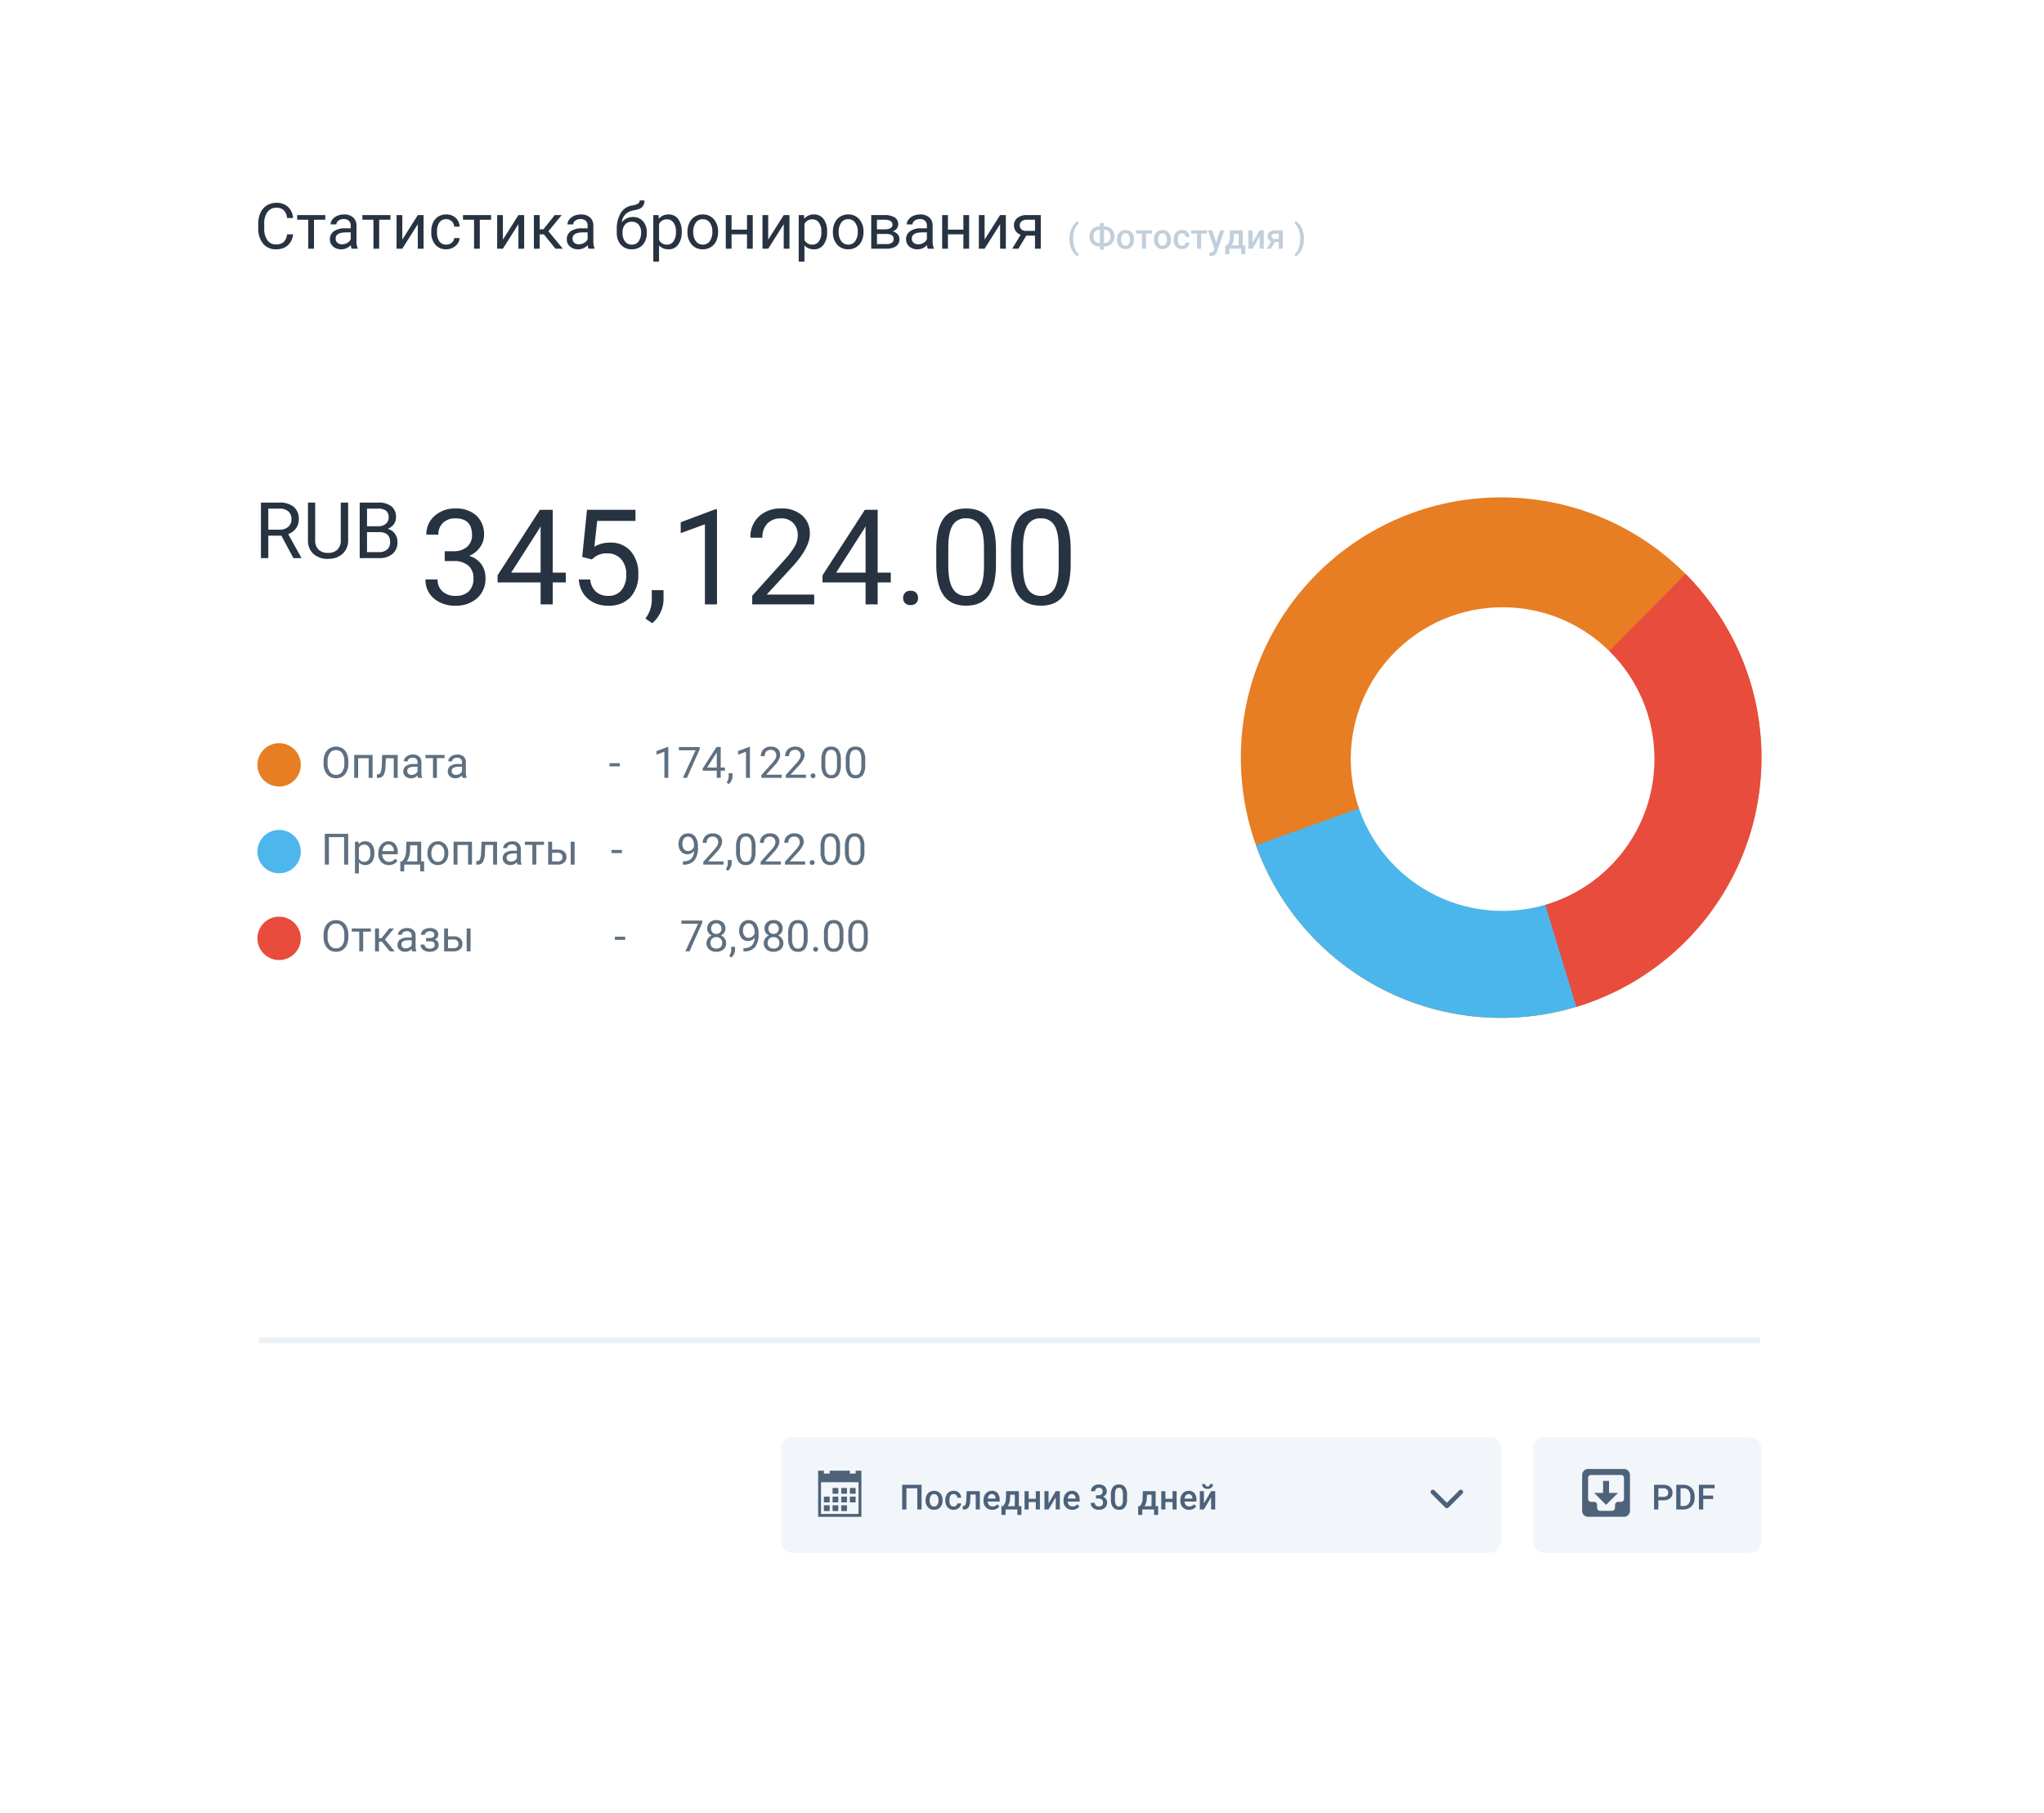 <svg id="Group_1" data-name="Group 1" xmlns="http://www.w3.org/2000/svg" xmlns:xlink="http://www.w3.org/1999/xlink" viewBox="247 158 706.679 627">
  <defs>
    <style>
      .cls-1 {
        fill: #fff;
      }

      .cls-2 {
        fill: #273341;
      }

      .cls-13, .cls-2, .cls-3, .cls-4 {
        stroke: rgba(0,0,0,0);
      }

      .cls-3 {
        fill: #c1cfdc;
      }

      .cls-4 {
        fill: #5f7080;
      }

      .cls-5 {
        fill: #e77e23;
      }

      .cls-6 {
        fill: #4db6ed;
      }

      .cls-7 {
        fill: #e84c3d;
      }

      .cls-8 {
        fill: rgba(0,0,0,0);
        stroke: #ecf1f5;
        stroke-width: 2px;
      }

      .cls-9 {
        fill: none;
      }

      .cls-10 {
        fill: #4bb6ec;
      }

      .cls-11 {
        fill: #f2f5fa;
      }

      .cls-12 {
        fill: #4e627a;
      }

      .cls-13, .cls-14 {
        fill: #4c627a;
      }

      .cls-15 {
        filter: url(#Path_7);
      }
    </style>
    <filter id="Path_7" x="247" y="158" width="706.679" height="627" filterUnits="userSpaceOnUse">
      <feOffset dy="10" input="SourceAlpha"/>
      <feGaussianBlur stdDeviation="10" result="blur"/>
      <feFlood flood-opacity="0.098"/>
      <feComposite operator="in" in2="blur"/>
      <feComposite in="SourceGraphic"/>
    </filter>
  </defs>
  <g class="cls-15" transform="matrix(1, 0, 0, 1, 0, 0)">
    <path id="Path_7-2" data-name="Path 7" class="cls-1" d="M6,0H640.679a6,6,0,0,1,6,6V561a6,6,0,0,1-6,6H6a6,6,0,0,1-6-6V6A6,6,0,0,1,6,0Z" transform="translate(277 178)"/>
  </g>
  <path id="Path_8" data-name="Path 8" class="cls-2" d="M13.32-4.963a5.754,5.754,0,0,1-1.832,3.83A6,6,0,0,1,7.391.215,5.511,5.511,0,0,1,2.949-1.772,8,8,0,0,1,1.278-7.09v-1.5a8.911,8.911,0,0,1,.779-3.835,5.817,5.817,0,0,1,2.208-2.541,6.147,6.147,0,0,1,3.309-.886,5.652,5.652,0,0,1,4,1.391,5.823,5.823,0,0,1,1.751,3.851H11.247a4.474,4.474,0,0,0-1.166-2.707,3.533,3.533,0,0,0-2.508-.838,3.691,3.691,0,0,0-3.1,1.461A6.7,6.7,0,0,0,3.352-8.54v1.515a6.89,6.89,0,0,0,1.063,4.05,3.437,3.437,0,0,0,2.976,1.5,3.969,3.969,0,0,0,2.637-.779,4.322,4.322,0,0,0,1.219-2.712Zm11.14-5.049h-3.9V0H18.573V-10.012H14.749v-1.611H24.46ZM33.569,0a4.175,4.175,0,0,1-.279-1.225A4.434,4.434,0,0,1,29.981.215a4.1,4.1,0,0,1-2.82-.972,3.145,3.145,0,0,1-1.1-2.465,3.286,3.286,0,0,1,1.38-2.82,6.508,6.508,0,0,1,3.883-1h1.934V-7.96a2.232,2.232,0,0,0-.623-1.66,2.5,2.5,0,0,0-1.837-.618,2.9,2.9,0,0,0-1.783.537,1.583,1.583,0,0,0-.72,1.3h-2a2.743,2.743,0,0,1,.618-1.681,4.216,4.216,0,0,1,1.676-1.284,5.638,5.638,0,0,1,2.326-.473,4.6,4.6,0,0,1,3.147,1,3.623,3.623,0,0,1,1.182,2.766v5.35a6.54,6.54,0,0,0,.408,2.546V0Zm-3.3-1.515A3.493,3.493,0,0,0,32.044-2a2.924,2.924,0,0,0,1.214-1.257V-5.64H31.7q-3.652,0-3.652,2.138a1.809,1.809,0,0,0,.623,1.461A2.4,2.4,0,0,0,30.271-1.515ZM47-10.012H43.1V0H41.11V-10.012H37.286v-1.611H47Zm9.453-1.611h1.987V0H56.45V-8.476L51.09,0H49.1V-11.623H51.09v8.486ZM66.29-1.407a2.863,2.863,0,0,0,1.858-.645,2.268,2.268,0,0,0,.881-1.611h1.88a3.6,3.6,0,0,1-.687,1.9A4.528,4.528,0,0,1,68.53-.322a4.882,4.882,0,0,1-2.24.537A4.788,4.788,0,0,1,62.514-1.37a6.311,6.311,0,0,1-1.4-4.334v-.333a7,7,0,0,1,.623-3.019,4.745,4.745,0,0,1,1.789-2.052,5.081,5.081,0,0,1,2.755-.73,4.662,4.662,0,0,1,3.25,1.171,4.185,4.185,0,0,1,1.38,3.04h-1.88a2.739,2.739,0,0,0-.854-1.853,2.657,2.657,0,0,0-1.9-.725,2.781,2.781,0,0,0-2.347,1.09A5.121,5.121,0,0,0,63.1-5.962v.376a5.019,5.019,0,0,0,.827,3.094A2.8,2.8,0,0,0,66.29-1.407Zm15.49-8.6h-3.9V0H75.894V-10.012H72.069v-1.611H81.78Zm9.453-1.611h1.987V0H91.233V-8.476L85.873,0H83.886V-11.623h1.987v8.486Zm8.8,6.671h-1.45V0h-2V-11.623h2V-6.7h1.3l3.91-4.92H106.2l-4.6,5.586L106.584,0H104.06ZM115.468,0a4.175,4.175,0,0,1-.279-1.225A4.434,4.434,0,0,1,111.88.215a4.1,4.1,0,0,1-2.82-.972,3.145,3.145,0,0,1-1.1-2.465,3.286,3.286,0,0,1,1.38-2.82,6.508,6.508,0,0,1,3.883-1h1.934V-7.96a2.232,2.232,0,0,0-.623-1.66,2.5,2.5,0,0,0-1.837-.618,2.9,2.9,0,0,0-1.783.537,1.583,1.583,0,0,0-.72,1.3h-2a2.743,2.743,0,0,1,.618-1.681,4.216,4.216,0,0,1,1.676-1.284,5.638,5.638,0,0,1,2.326-.473,4.6,4.6,0,0,1,3.147,1,3.623,3.623,0,0,1,1.182,2.766v5.35a6.54,6.54,0,0,0,.408,2.546V0Zm-3.3-1.515A3.493,3.493,0,0,0,113.942-2a2.924,2.924,0,0,0,1.214-1.257V-5.64H113.6q-3.652,0-3.652,2.138a1.809,1.809,0,0,0,.623,1.461A2.4,2.4,0,0,0,112.17-1.515Zm18.638-9.442a4.482,4.482,0,0,1,3.507,1.466,5.563,5.563,0,0,1,1.316,3.862v.183A6.6,6.6,0,0,1,135-2.508,4.7,4.7,0,0,1,133.176-.5a5.2,5.2,0,0,1-2.734.714,4.865,4.865,0,0,1-3.771-1.563,5.977,5.977,0,0,1-1.429-4.195V-6.51a10.845,10.845,0,0,1,1.359-5.822,5.694,5.694,0,0,1,4.012-2.632,5.328,5.328,0,0,0,2.03-.655,1.248,1.248,0,0,0,.526-1.063H134.8a3.25,3.25,0,0,1-.607,2.095,3.391,3.391,0,0,1-1.939,1.063l-1.482.333a4.99,4.99,0,0,0-2.659,1.413,5.111,5.111,0,0,0-1.155,2.648A4.9,4.9,0,0,1,130.808-10.957Zm-.387,1.633a2.925,2.925,0,0,0-2.32.983,4,4,0,0,0-.859,2.723v.172a4.636,4.636,0,0,0,.865,2.959,2.825,2.825,0,0,0,2.336,1.09,2.816,2.816,0,0,0,2.342-1.1,5.106,5.106,0,0,0,.859-3.2,3.875,3.875,0,0,0-.865-2.637A2.964,2.964,0,0,0,130.421-9.324Zm17.263,3.642a6.96,6.96,0,0,1-1.214,4.275A3.891,3.891,0,0,1,143.183.215a4.263,4.263,0,0,1-3.33-1.343v5.6h-1.987V-11.623h1.815l.1,1.289a4.094,4.094,0,0,1,3.373-1.5,3.963,3.963,0,0,1,3.314,1.579,7.036,7.036,0,0,1,1.219,4.394ZM145.7-5.908a5.135,5.135,0,0,0-.838-3.1,2.7,2.7,0,0,0-2.3-1.139,2.921,2.921,0,0,0-2.707,1.6V-3a2.927,2.927,0,0,0,2.729,1.59,2.686,2.686,0,0,0,2.272-1.133A5.606,5.606,0,0,0,145.7-5.908Zm3.985-.011a6.865,6.865,0,0,1,.671-3.072,5.008,5.008,0,0,1,1.869-2.105,5.088,5.088,0,0,1,2.734-.741,4.9,4.9,0,0,1,3.84,1.644,6.323,6.323,0,0,1,1.466,4.372v.14a6.925,6.925,0,0,1-.65,3.045,4.935,4.935,0,0,1-1.858,2.1,5.146,5.146,0,0,1-2.777.752,4.889,4.889,0,0,1-3.83-1.644,6.291,6.291,0,0,1-1.466-4.351Zm2,.236a4.972,4.972,0,0,0,.9,3.1,2.871,2.871,0,0,0,2.4,1.171,2.853,2.853,0,0,0,2.406-1.187,5.437,5.437,0,0,0,.892-3.325,4.964,4.964,0,0,0-.908-3.1,2.886,2.886,0,0,0-2.412-1.187,2.854,2.854,0,0,0-2.374,1.171A5.4,5.4,0,0,0,151.68-5.683ZM172.251,0h-1.987V-4.963h-5.339V0h-2V-11.623h2v5.038h5.339v-5.038h1.987Zm10.71-11.623h1.987V0h-1.987V-8.476L177.6,0h-1.987V-11.623H177.6v8.486Zm15,5.94a6.96,6.96,0,0,1-1.214,4.275A3.891,3.891,0,0,1,193.456.215a4.263,4.263,0,0,1-3.33-1.343v5.6h-1.987V-11.623h1.815l.1,1.289a4.094,4.094,0,0,1,3.373-1.5,3.963,3.963,0,0,1,3.314,1.579,7.036,7.036,0,0,1,1.219,4.394Zm-1.987-.226a5.135,5.135,0,0,0-.838-3.1,2.7,2.7,0,0,0-2.3-1.139,2.921,2.921,0,0,0-2.707,1.6V-3a2.927,2.927,0,0,0,2.729,1.59,2.686,2.686,0,0,0,2.272-1.133A5.606,5.606,0,0,0,195.97-5.908Zm3.985-.011a6.865,6.865,0,0,1,.671-3.072A5.008,5.008,0,0,1,202.5-11.1a5.088,5.088,0,0,1,2.734-.741,4.9,4.9,0,0,1,3.84,1.644,6.323,6.323,0,0,1,1.466,4.372v.14a6.925,6.925,0,0,1-.65,3.045,4.935,4.935,0,0,1-1.858,2.1,5.146,5.146,0,0,1-2.777.752,4.889,4.889,0,0,1-3.83-1.644,6.291,6.291,0,0,1-1.466-4.351Zm2,.236a4.972,4.972,0,0,0,.9,3.1,2.871,2.871,0,0,0,2.4,1.171,2.853,2.853,0,0,0,2.406-1.187,5.437,5.437,0,0,0,.892-3.325,4.964,4.964,0,0,0-.908-3.1,2.886,2.886,0,0,0-2.412-1.187,2.854,2.854,0,0,0-2.374,1.171A5.4,5.4,0,0,0,201.953-5.683ZM213.211,0V-11.623h4.533a6.512,6.512,0,0,1,3.561.811,2.663,2.663,0,0,1,1.241,2.379,2.379,2.379,0,0,1-.483,1.456,3,3,0,0,1-1.429.994,3.158,3.158,0,0,1,1.692.967,2.5,2.5,0,0,1,.639,1.719,2.834,2.834,0,0,1-1.176,2.449A5.612,5.612,0,0,1,218.464,0ZM215.2-5.1v3.5h3.287a3.1,3.1,0,0,0,1.864-.462,1.529,1.529,0,0,0,.618-1.3q0-1.74-2.557-1.74Zm0-1.59h2.567q2.793,0,2.793-1.633t-2.643-1.687H215.2ZM232.772,0a4.175,4.175,0,0,1-.279-1.225A4.434,4.434,0,0,1,229.185.215a4.1,4.1,0,0,1-2.82-.972,3.145,3.145,0,0,1-1.1-2.465,3.286,3.286,0,0,1,1.38-2.82,6.508,6.508,0,0,1,3.883-1h1.934V-7.96a2.232,2.232,0,0,0-.623-1.66A2.5,2.5,0,0,0,230-10.237a2.9,2.9,0,0,0-1.783.537,1.583,1.583,0,0,0-.72,1.3h-2a2.743,2.743,0,0,1,.618-1.681,4.216,4.216,0,0,1,1.676-1.284,5.638,5.638,0,0,1,2.326-.473,4.6,4.6,0,0,1,3.147,1,3.623,3.623,0,0,1,1.182,2.766v5.35a6.54,6.54,0,0,0,.408,2.546V0Zm-3.3-1.515A3.493,3.493,0,0,0,231.247-2a2.924,2.924,0,0,0,1.214-1.257V-5.64H230.9q-3.652,0-3.652,2.138a1.809,1.809,0,0,0,.623,1.461A2.4,2.4,0,0,0,229.475-1.515ZM247.06,0h-1.987V-4.963h-5.339V0h-2V-11.623h2v5.038h5.339v-5.038h1.987Zm10.71-11.623h1.987V0H257.77V-8.476L252.409,0h-1.987V-11.623h1.987v8.486Zm14.062,0V0h-2V-4.522h-3L264.1,0h-2.148l2.922-4.823a3.469,3.469,0,0,1-1.713-1.262,3.393,3.393,0,0,1-.6-1.993,3.143,3.143,0,0,1,1.192-2.562,4.941,4.941,0,0,1,3.19-.983Zm-7.272,3.566a1.753,1.753,0,0,0,.58,1.37,2.252,2.252,0,0,0,1.536.532h3.158v-3.856h-2.857a2.677,2.677,0,0,0-1.762.542A1.747,1.747,0,0,0,264.559-8.057Z" transform="translate(335 244)"/>
  <path id="Path_9" data-name="Path 9" class="cls-3" d="M.75-3.469a8.929,8.929,0,0,1,.363-2.569A7.052,7.052,0,0,1,2.18-8.212,4.234,4.234,0,0,1,3.668-9.557l.281.832A4.349,4.349,0,0,0,2.61-6.812a8.568,8.568,0,0,0-.56,2.944l-.006.5A9.315,9.315,0,0,0,2.546-.2a4.668,4.668,0,0,0,1.4,2.118l-.281.791A4.242,4.242,0,0,1,2.177,1.362,7.051,7.051,0,0,1,1.11-.812,9.281,9.281,0,0,1,.75-3.469ZM12.691-7.723h.129a3.657,3.657,0,0,1,1.79.442,3.14,3.14,0,0,1,1.254,1.245,3.638,3.638,0,0,1,.448,1.8,3.577,3.577,0,0,1-.448,1.79,3.156,3.156,0,0,1-1.242,1.233,3.656,3.656,0,0,1-1.778.445h-.152V.352H11.268V-.762h-.141a3.686,3.686,0,0,1-1.8-.442A3.117,3.117,0,0,1,8.077-2.437a3.586,3.586,0,0,1-.442-1.781,3.657,3.657,0,0,1,.445-1.8A3.164,3.164,0,0,1,9.328-7.274a3.626,3.626,0,0,1,1.8-.448h.141v-1.16h1.424ZM11.127-6.533a1.963,1.963,0,0,0-1.538.615,2.448,2.448,0,0,0-.554,1.7,2.379,2.379,0,0,0,.551,1.661,2,2,0,0,0,1.559.606h.123V-6.533Zm1.564,0v4.582h.141a1.945,1.945,0,0,0,1.532-.615,2.411,2.411,0,0,0,.548-1.664,2.447,2.447,0,0,0-.548-1.687,1.967,1.967,0,0,0-1.55-.615Zm4.5,3.3a3.738,3.738,0,0,1,.369-1.679A2.7,2.7,0,0,1,18.6-6.056a2.922,2.922,0,0,1,1.535-.4,2.769,2.769,0,0,1,2.083.826,3.249,3.249,0,0,1,.864,2.191l.006.334a3.772,3.772,0,0,1-.36,1.676A2.664,2.664,0,0,1,21.694-.287a2.944,2.944,0,0,1-1.55.4A2.75,2.75,0,0,1,18-.776a3.422,3.422,0,0,1-.806-2.382Zm1.424.123a2.555,2.555,0,0,0,.4,1.532,1.314,1.314,0,0,0,1.125.554,1.3,1.3,0,0,0,1.122-.562,2.822,2.822,0,0,0,.4-1.646,2.522,2.522,0,0,0-.413-1.523,1.319,1.319,0,0,0-1.122-.562,1.307,1.307,0,0,0-1.107.554A2.768,2.768,0,0,0,18.615-3.105Zm10.664-2.1H27.223V0H25.8V-5.209H23.766V-6.34h5.514Zm.68,1.98a3.738,3.738,0,0,1,.369-1.679,2.7,2.7,0,0,1,1.037-1.148,2.922,2.922,0,0,1,1.535-.4,2.769,2.769,0,0,1,2.083.826,3.249,3.249,0,0,1,.864,2.191l.006.334a3.772,3.772,0,0,1-.36,1.676A2.664,2.664,0,0,1,34.462-.287a2.944,2.944,0,0,1-1.55.4,2.75,2.75,0,0,1-2.147-.894,3.422,3.422,0,0,1-.806-2.382Zm1.424.123a2.555,2.555,0,0,0,.4,1.532,1.314,1.314,0,0,0,1.125.554,1.3,1.3,0,0,0,1.122-.562,2.822,2.822,0,0,0,.4-1.646,2.522,2.522,0,0,0-.413-1.523A1.319,1.319,0,0,0,32.9-5.314a1.307,1.307,0,0,0-1.107.554A2.768,2.768,0,0,0,31.383-3.105ZM39.662-1.02a1.287,1.287,0,0,0,.885-.311,1.061,1.061,0,0,0,.375-.768h1.342a2.091,2.091,0,0,1-.369,1.1,2.421,2.421,0,0,1-.937.812,2.794,2.794,0,0,1-1.277.3A2.7,2.7,0,0,1,37.57-.744a3.416,3.416,0,0,1-.779-2.379V-3.27a3.359,3.359,0,0,1,.773-2.317,2.678,2.678,0,0,1,2.109-.87,2.6,2.6,0,0,1,1.843.659,2.361,2.361,0,0,1,.747,1.731H40.922a1.3,1.3,0,0,0-.372-.9,1.2,1.2,0,0,0-.888-.352,1.253,1.253,0,0,0-1.066.5,2.556,2.556,0,0,0-.381,1.521v.229a2.6,2.6,0,0,0,.372,1.538A1.252,1.252,0,0,0,39.662-1.02Zm8.666-4.189H46.271V0H44.848V-5.209H42.814V-6.34h5.514Zm3.164,3.17,1.289-4.3H54.3l-2.52,7.3a2.048,2.048,0,0,1-1.969,1.6,2.551,2.551,0,0,1-.686-.105v-1.1l.27.018a1.385,1.385,0,0,0,.812-.2,1.3,1.3,0,0,0,.431-.659l.205-.545L48.615-6.34H50.15Zm3.65.9a3.773,3.773,0,0,0,.794-1.257,5.581,5.581,0,0,0,.243-1.521l.082-2.426h4.4v5.2h.879V1.887H60.123V0H56.057V1.887H54.615l.006-3.023Zm1.67,0h2.432V-5.115h-1.6L57.6-3.9A5.214,5.214,0,0,1,56.813-1.137Zm9.7-5.2h1.418V0H66.516V-4.23L64.031,0H62.613V-6.34h1.418v4.23Zm8.01,0V0H73.107V-2.326h-1.33L70.424,0H68.947l1.494-2.561a1.99,1.99,0,0,1-.9-.7,1.81,1.81,0,0,1-.313-1.049,1.8,1.8,0,0,1,.683-1.45,2.847,2.847,0,0,1,1.843-.577ZM70.652-4.277a.806.806,0,0,0,.3.647,1.138,1.138,0,0,0,.759.249h1.4V-5.209H71.795a1.243,1.243,0,0,0-.832.264A.839.839,0,0,0,70.652-4.277Zm11.186.9A8.816,8.816,0,0,1,81.48-.864a7.114,7.114,0,0,1-1.084,2.2,4.245,4.245,0,0,1-1.518,1.374L78.6,1.922A4.5,4.5,0,0,0,79.989-.155a9.227,9.227,0,0,0,.513-3.19V-3.48a9.363,9.363,0,0,0-.445-2.968A5.235,5.235,0,0,0,78.779-8.6L78.6-8.76l.281-.8a4.2,4.2,0,0,1,1.453,1.289A6.994,6.994,0,0,1,81.41-6.2a8.628,8.628,0,0,1,.422,2.364Z" transform="translate(616 244)"/>
  <path id="Path_10" data-name="Path 10" class="cls-2" d="M9.268-7.765H4.759V0H2.215V-19.2H8.569a7.521,7.521,0,0,1,4.99,1.477,5.312,5.312,0,0,1,1.747,4.3,5.168,5.168,0,0,1-.969,3.125,5.784,5.784,0,0,1-2.7,1.991L16.15-.158V0H13.434ZM4.759-9.835H8.648a4.392,4.392,0,0,0,3-.976,3.3,3.3,0,0,0,1.114-2.61A3.471,3.471,0,0,0,11.7-16.15a4.5,4.5,0,0,0-3.065-.962H4.759ZM32.366-19.2V-6.144A6.122,6.122,0,0,1,30.658-1.7,6.88,6.88,0,0,1,26.064.237l-.672.026a7.185,7.185,0,0,1-5.023-1.7,6.082,6.082,0,0,1-1.9-4.68V-19.2h2.5v13A4.39,4.39,0,0,0,22.122-2.96a4.408,4.408,0,0,0,3.27,1.154,4.438,4.438,0,0,0,3.289-1.147,4.382,4.382,0,0,0,1.14-3.23V-19.2ZM36.36,0V-19.2h6.275a7.285,7.285,0,0,1,4.7,1.292,4.656,4.656,0,0,1,1.575,3.823,3.9,3.9,0,0,1-.765,2.38,4.957,4.957,0,0,1-2.083,1.6,4.452,4.452,0,0,1,2.459,1.655,4.749,4.749,0,0,1,.9,2.907,5.134,5.134,0,0,1-1.674,4.061A6.924,6.924,0,0,1,43.018,0Zm2.531-8.978V-2.07h4.179a4.024,4.024,0,0,0,2.788-.916,3.218,3.218,0,0,0,1.022-2.525q0-3.467-3.771-3.467Zm0-2.03h3.823a4.013,4.013,0,0,0,2.656-.831,2.782,2.782,0,0,0,1-2.254,2.735,2.735,0,0,0-.923-2.3,4.539,4.539,0,0,0-2.808-.719H38.892Z" transform="translate(335 351)"/>
  <path id="Path_11" data-name="Path 11" class="cls-2" d="M8.76-18.373h3.122a6.862,6.862,0,0,0,4.627-1.55,5.178,5.178,0,0,0,1.685-4.065q0-5.75-5.728-5.75a5.958,5.958,0,0,0-4.3,1.539,5.385,5.385,0,0,0-1.606,4.077H2.4a8.342,8.342,0,0,1,2.841-6.458,10.351,10.351,0,0,1,7.221-2.572A10.228,10.228,0,0,1,19.721-30.7,8.844,8.844,0,0,1,22.349-23.9a7.179,7.179,0,0,1-1.381,4.133,8.34,8.34,0,0,1-3.762,2.987,8.037,8.037,0,0,1,4.167,2.83,7.86,7.86,0,0,1,1.471,4.829,8.921,8.921,0,0,1-2.875,6.985A10.766,10.766,0,0,1,12.488.449,11.051,11.051,0,0,1,5-2.044,8.271,8.271,0,0,1,2.111-8.625H6.289A5.345,5.345,0,0,0,7.974-4.492a6.407,6.407,0,0,0,4.515,1.55,6.287,6.287,0,0,0,4.6-1.572,6.059,6.059,0,0,0,1.595-4.515,5.5,5.5,0,0,0-1.752-4.38,7.633,7.633,0,0,0-5.054-1.572H8.76Zm37.33,7.39h4.537v3.392H46.09V0H41.912V-7.592H27.021V-10.04L41.665-32.7H46.09Zm-14.353,0H41.912V-27.021l-.494.9ZM56.287-16.4,57.949-32.7H74.705v3.841H61.476l-.988,8.917a10.553,10.553,0,0,1,5.458-1.415,9.023,9.023,0,0,1,7.1,2.954,11.576,11.576,0,0,1,2.628,7.985,11.173,11.173,0,0,1-2.729,7.962A9.947,9.947,0,0,1,65.316.449a10.337,10.337,0,0,1-7.075-2.4A9.593,9.593,0,0,1,55.119-8.6H59.05a6.6,6.6,0,0,0,2,4.234,6.216,6.216,0,0,0,4.268,1.426,5.607,5.607,0,0,0,4.548-1.977,8.263,8.263,0,0,0,1.651-5.458,7.584,7.584,0,0,0-1.786-5.267,6.074,6.074,0,0,0-4.75-1.988,6.85,6.85,0,0,0-4.268,1.19l-1.1.9ZM80.5,6.514,78.142,4.9a10.839,10.839,0,0,0,2.2-6.064V-4.919h4.065v3.257A10.231,10.231,0,0,1,83.3,2.875,10.622,10.622,0,0,1,80.5,6.514ZM102.894,0H98.716V-27.694l-8.378,3.077v-3.773l11.9-4.47h.651Zm33.6,0H115.067V-2.987l11.32-12.578a26.9,26.9,0,0,0,3.47-4.638,7.741,7.741,0,0,0,.955-3.695,5.868,5.868,0,0,0-1.55-4.2,5.419,5.419,0,0,0-4.133-1.64,6.418,6.418,0,0,0-4.818,1.763,6.735,6.735,0,0,0-1.718,4.908h-4.155a9.646,9.646,0,0,1,2.909-7.3,10.783,10.783,0,0,1,7.783-2.785,10.361,10.361,0,0,1,7.21,2.392,8.16,8.16,0,0,1,2.65,6.368q0,4.829-6.154,11.5l-8.76,9.5H136.5Zm21.944-10.983h4.537v3.392h-4.537V0h-4.178V-7.592H139.37V-10.04L154.015-32.7h4.425Zm-14.353,0h10.175V-27.021l-.494.9Zm23.157,8.8a2.6,2.6,0,0,1,.64-1.8,2.439,2.439,0,0,1,1.92-.719,2.512,2.512,0,0,1,1.943.719,2.55,2.55,0,0,1,.663,1.8,2.411,2.411,0,0,1-.663,1.729,2.558,2.558,0,0,1-1.943.7,2.482,2.482,0,0,1-1.92-.7A2.459,2.459,0,0,1,167.244-2.179Zm32.1-11.77q0,7.3-2.493,10.849T189.054.449q-5.233,0-7.749-3.47T178.7-13.387v-5.548q0-7.21,2.493-10.714t7.816-3.5q5.278,0,7.771,3.38t2.561,10.433Zm-4.155-5.683q0-5.278-1.482-7.693a5.1,5.1,0,0,0-4.694-2.415,5.035,5.035,0,0,0-4.649,2.4q-1.46,2.4-1.5,7.39V-13.3q0,5.3,1.539,7.828a5.093,5.093,0,0,0,4.661,2.527,5.023,5.023,0,0,0,4.571-2.381q1.494-2.381,1.561-7.5Zm29.985,5.683q0,7.3-2.493,10.849T214.884.449q-5.233,0-7.749-3.47t-2.605-10.366v-5.548q0-7.21,2.493-10.714t7.816-3.5q5.278,0,7.771,3.38t2.561,10.433Zm-4.155-5.683q0-5.278-1.482-7.693a5.1,5.1,0,0,0-4.694-2.415,5.035,5.035,0,0,0-4.649,2.4q-1.46,2.4-1.5,7.39V-13.3q0,5.3,1.539,7.828a5.093,5.093,0,0,0,4.661,2.527,5.023,5.023,0,0,0,4.571-2.381q1.494-2.381,1.561-7.5Z" transform="translate(392 367)"/>
  <path id="Path_12" data-name="Path 12" class="cls-4" d="M9.441-4.988a6.6,6.6,0,0,1-.527,2.736A3.994,3.994,0,0,1,7.419-.469,4.111,4.111,0,0,1,5.164.146,4.076,4.076,0,0,1,2.93-.472,4.09,4.09,0,0,1,1.417-2.238,6.33,6.33,0,0,1,.864-4.893v-.769A6.518,6.518,0,0,1,1.4-8.379a4.075,4.075,0,0,1,1.512-1.805,4.058,4.058,0,0,1,2.238-.626,4.134,4.134,0,0,1,2.26.619A3.987,3.987,0,0,1,8.914-8.4a6.629,6.629,0,0,1,.527,2.736Zm-1.4-.688A4.781,4.781,0,0,0,7.28-8.588,2.512,2.512,0,0,0,5.149-9.6a2.485,2.485,0,0,0-2.1,1.014,4.683,4.683,0,0,0-.787,2.816v.784A4.788,4.788,0,0,0,3.036-2.1,2.5,2.5,0,0,0,5.164-1.047,2.486,2.486,0,0,0,7.273-2.04a4.761,4.761,0,0,0,.769-2.845ZM17.82,0H16.465V-6.8H12.817V0H11.455V-7.925H17.82Zm8.672-7.925V0H25.129V-6.8h-2.7l-.161,2.966a6.557,6.557,0,0,1-.685,2.922A2,2,0,0,1,19.834,0h-.542V-1.194l.388-.029a1.12,1.12,0,0,0,.945-.762,8.587,8.587,0,0,0,.366-2.549l.146-3.391ZM33.56,0a2.846,2.846,0,0,1-.19-.835,3.023,3.023,0,0,1-2.256.981,2.8,2.8,0,0,1-1.923-.663A2.145,2.145,0,0,1,28.44-2.2a2.24,2.24,0,0,1,.941-1.923A4.437,4.437,0,0,1,32.029-4.8h1.318v-.623a1.522,1.522,0,0,0-.425-1.132A1.707,1.707,0,0,0,31.67-6.98a1.976,1.976,0,0,0-1.216.366,1.079,1.079,0,0,0-.491.886H28.6a1.87,1.87,0,0,1,.421-1.146,2.874,2.874,0,0,1,1.143-.875,3.844,3.844,0,0,1,1.586-.322,3.133,3.133,0,0,1,2.146.685A2.47,2.47,0,0,1,34.7-5.5v3.647A4.459,4.459,0,0,0,34.98-.117V0ZM31.311-1.033a2.381,2.381,0,0,0,1.208-.33,1.994,1.994,0,0,0,.828-.857V-3.845H32.285q-2.49,0-2.49,1.458a1.234,1.234,0,0,0,.425,1A1.633,1.633,0,0,0,31.311-1.033Zm11.4-5.793H40.056V0H38.7V-6.826H36.094v-1.1h6.621ZM48.926,0a2.846,2.846,0,0,1-.19-.835,3.023,3.023,0,0,1-2.256.981,2.8,2.8,0,0,1-1.923-.663A2.145,2.145,0,0,1,43.806-2.2a2.24,2.24,0,0,1,.941-1.923A4.437,4.437,0,0,1,47.4-4.8h1.318v-.623a1.522,1.522,0,0,0-.425-1.132,1.707,1.707,0,0,0-1.252-.421,1.976,1.976,0,0,0-1.216.366,1.079,1.079,0,0,0-.491.886H43.967a1.87,1.87,0,0,1,.421-1.146,2.874,2.874,0,0,1,1.143-.875,3.844,3.844,0,0,1,1.586-.322,3.133,3.133,0,0,1,2.146.685A2.47,2.47,0,0,1,50.068-5.5v3.647a4.459,4.459,0,0,0,.278,1.736V0ZM46.677-1.033a2.381,2.381,0,0,0,1.208-.33,1.994,1.994,0,0,0,.828-.857V-3.845H47.651q-2.49,0-2.49,1.458a1.234,1.234,0,0,0,.425,1A1.633,1.633,0,0,0,46.677-1.033Zm56.609-2.944H99.712V-5.083h3.574ZM120.059,0H118.7V-9.031l-2.732,1v-1.23l3.882-1.458h.212Zm10.854-9.9L126.5,0h-1.421l4.4-9.551h-5.771v-1.113h7.207Zm7.258,6.321h1.479v1.106h-1.479V0h-1.362V-2.476h-4.856v-.8l4.775-7.39h1.443Zm-4.68,0h3.318V-8.811l-.161.293Zm7.478,5.706L140.2,1.6a3.534,3.534,0,0,0,.718-1.978V-1.6h1.326V-.542a3.336,3.336,0,0,1-.363,1.479A3.464,3.464,0,0,1,140.969,2.124ZM148.271,0h-1.362V-9.031l-2.732,1v-1.23l3.882-1.458h.212Zm10.957,0h-6.987V-.974l3.691-4.1a8.77,8.77,0,0,0,1.132-1.512,2.524,2.524,0,0,0,.311-1.2,1.913,1.913,0,0,0-.505-1.37,1.767,1.767,0,0,0-1.348-.535,2.093,2.093,0,0,0-1.571.575,2.2,2.2,0,0,0-.56,1.6h-1.355a3.145,3.145,0,0,1,.948-2.38,3.516,3.516,0,0,1,2.538-.908,3.379,3.379,0,0,1,2.351.78,2.661,2.661,0,0,1,.864,2.076q0,1.575-2.007,3.75l-2.856,3.1h5.354Zm8.423,0h-6.987V-.974l3.691-4.1a8.77,8.77,0,0,0,1.132-1.512,2.524,2.524,0,0,0,.311-1.2,1.913,1.913,0,0,0-.505-1.37,1.767,1.767,0,0,0-1.348-.535,2.093,2.093,0,0,0-1.571.575,2.2,2.2,0,0,0-.56,1.6h-1.355a3.145,3.145,0,0,1,.948-2.38,3.516,3.516,0,0,1,2.538-.908,3.379,3.379,0,0,1,2.351.78,2.661,2.661,0,0,1,.864,2.076q0,1.575-2.007,3.75l-2.856,3.1h5.354Zm1.6-.71a.849.849,0,0,1,.209-.586.8.8,0,0,1,.626-.234.819.819,0,0,1,.634.234.831.831,0,0,1,.216.586.786.786,0,0,1-.216.564.834.834,0,0,1-.634.227.809.809,0,0,1-.626-.227A.8.8,0,0,1,169.255-.71Zm10.466-3.838a6.2,6.2,0,0,1-.813,3.538A2.891,2.891,0,0,1,176.367.146,2.912,2.912,0,0,1,173.84-.985a5.882,5.882,0,0,1-.85-3.38V-6.174a6.059,6.059,0,0,1,.813-3.494,2.914,2.914,0,0,1,2.549-1.143,2.94,2.94,0,0,1,2.534,1.1,5.847,5.847,0,0,1,.835,3.4ZM178.367-6.4a4.965,4.965,0,0,0-.483-2.509,1.664,1.664,0,0,0-1.531-.787,1.642,1.642,0,0,0-1.516.784,4.848,4.848,0,0,0-.491,2.41v2.168a5.045,5.045,0,0,0,.5,2.552,1.661,1.661,0,0,0,1.52.824,1.638,1.638,0,0,0,1.49-.776,4.862,4.862,0,0,0,.509-2.446Zm9.778,1.853a6.2,6.2,0,0,1-.813,3.538A2.891,2.891,0,0,1,184.79.146a2.912,2.912,0,0,1-2.527-1.132,5.882,5.882,0,0,1-.85-3.38V-6.174a6.059,6.059,0,0,1,.813-3.494,2.914,2.914,0,0,1,2.549-1.143,2.94,2.94,0,0,1,2.534,1.1,5.847,5.847,0,0,1,.835,3.4ZM186.79-6.4a4.965,4.965,0,0,0-.483-2.509,1.664,1.664,0,0,0-1.531-.787,1.642,1.642,0,0,0-1.516.784,4.848,4.848,0,0,0-.491,2.41v2.168a5.045,5.045,0,0,0,.5,2.552,1.661,1.661,0,0,0,1.52.824,1.638,1.638,0,0,0,1.49-.776,4.862,4.862,0,0,0,.509-2.446Z" transform="translate(358 427)"/>
  <path id="Path_13" data-name="Path 13" class="cls-5" d="M7.5,0A7.5,7.5,0,1,1,0,7.5,7.5,7.5,0,0,1,7.5,0Z" transform="translate(336 415)"/>
  <path id="Path_14" data-name="Path 14" class="cls-4" d="M9.382,0H7.969V-9.507H2.71V0H1.3V-10.664H9.382ZM18.42-3.875a4.745,4.745,0,0,1-.828,2.915A2.653,2.653,0,0,1,15.352.146a2.906,2.906,0,0,1-2.271-.916V3.047H11.726V-7.925h1.238l.066.879a2.791,2.791,0,0,1,2.3-1.025,2.7,2.7,0,0,1,2.26,1.077,4.8,4.8,0,0,1,.831,3Zm-1.355-.154a3.5,3.5,0,0,0-.571-2.117,1.84,1.84,0,0,0-1.567-.776A1.992,1.992,0,0,0,13.081-5.83v3.787a2,2,0,0,0,1.86,1.084,1.832,1.832,0,0,0,1.549-.773A3.822,3.822,0,0,0,17.065-4.028ZM23.43.146A3.463,3.463,0,0,1,20.808-.912,3.928,3.928,0,0,1,19.8-3.743v-.249a4.756,4.756,0,0,1,.45-2.106,3.514,3.514,0,0,1,1.26-1.45,3.167,3.167,0,0,1,1.754-.524,2.968,2.968,0,0,1,2.4,1.018,4.408,4.408,0,0,1,.857,2.915v.564H21.152a2.817,2.817,0,0,0,.685,1.893A2.153,2.153,0,0,0,23.5-.959a2.36,2.36,0,0,0,1.216-.293,3.055,3.055,0,0,0,.872-.776l.828.645A3.328,3.328,0,0,1,23.43.146Zm-.168-7.1a1.807,1.807,0,0,0-1.377.6A2.9,2.9,0,0,0,21.2-4.687h3.97v-.1a2.581,2.581,0,0,0-.557-1.6A1.7,1.7,0,0,0,23.262-6.958Zm4.761,5.852.469-.579a5.492,5.492,0,0,0,.9-3.076l.125-3.164h5.1v6.819H35.64V2.329H34.285V0h-5.53V2.329H27.4l.007-3.435Zm1.6,0h3.64V-6.672H30.828l-.081,1.89A6.556,6.556,0,0,1,29.626-1.106Zm7.156-2.93A4.681,4.681,0,0,1,37.24-6.13a3.415,3.415,0,0,1,1.274-1.436,3.469,3.469,0,0,1,1.864-.505A3.342,3.342,0,0,1,43-6.951,4.311,4.311,0,0,1,44-3.97v.1A4.722,4.722,0,0,1,43.553-1.8,3.365,3.365,0,0,1,42.286-.366a3.509,3.509,0,0,1-1.893.513A3.334,3.334,0,0,1,37.782-.974a4.29,4.29,0,0,1-1-2.966Zm1.362.161a3.39,3.39,0,0,0,.612,2.117,1.957,1.957,0,0,0,1.637.8,1.945,1.945,0,0,0,1.641-.809,3.707,3.707,0,0,0,.608-2.267,3.384,3.384,0,0,0-.619-2.113,1.968,1.968,0,0,0-1.644-.809,1.946,1.946,0,0,0-1.619.8A3.68,3.68,0,0,0,38.145-3.875ZM52.178,0H50.823V-6.8H47.175V0H45.813V-7.925h6.365ZM60.85-7.925V0H59.487V-6.8h-2.7l-.161,2.966a6.557,6.557,0,0,1-.685,2.922A2,2,0,0,1,54.192,0H53.65V-1.194l.388-.029a1.12,1.12,0,0,0,.945-.762,8.587,8.587,0,0,0,.366-2.549L55.5-7.925ZM67.917,0a2.846,2.846,0,0,1-.19-.835,3.023,3.023,0,0,1-2.256.981,2.8,2.8,0,0,1-1.923-.663A2.145,2.145,0,0,1,62.8-2.2a2.24,2.24,0,0,1,.941-1.923A4.437,4.437,0,0,1,66.387-4.8h1.318v-.623a1.522,1.522,0,0,0-.425-1.132,1.707,1.707,0,0,0-1.252-.421,1.976,1.976,0,0,0-1.216.366,1.079,1.079,0,0,0-.491.886H62.959a1.87,1.87,0,0,1,.421-1.146,2.874,2.874,0,0,1,1.143-.875,3.844,3.844,0,0,1,1.586-.322,3.133,3.133,0,0,1,2.146.685A2.47,2.47,0,0,1,69.06-5.5v3.647a4.459,4.459,0,0,0,.278,1.736V0ZM65.669-1.033a2.381,2.381,0,0,0,1.208-.33,1.994,1.994,0,0,0,.828-.857V-3.845H66.643q-2.49,0-2.49,1.458a1.234,1.234,0,0,0,.425,1A1.633,1.633,0,0,0,65.669-1.033Zm11.4-5.793H74.414V0H73.059V-6.826H70.452v-1.1h6.621Zm2.8,1.633h2.058a3.171,3.171,0,0,1,2.131.7,2.359,2.359,0,0,1,.784,1.868,2.426,2.426,0,0,1-.806,1.9A3.14,3.14,0,0,1,81.87,0H78.516V-7.925h1.355ZM87.671,0H86.309V-7.925h1.362Zm-7.8-4.087v2.981h2.014A1.657,1.657,0,0,0,83.064-1.5a1.4,1.4,0,0,0,.417-1.073,1.491,1.491,0,0,0-.406-1.08,1.555,1.555,0,0,0-1.139-.436ZM104-3.977h-3.574V-5.083H104Zm24.939-.71a3.315,3.315,0,0,1-1.014.813,2.752,2.752,0,0,1-1.293.308,2.841,2.841,0,0,1-1.608-.454A2.952,2.952,0,0,1,123.962-5.3a4.357,4.357,0,0,1-.374-1.82A4.439,4.439,0,0,1,124-9.045a2.986,2.986,0,0,1,1.154-1.311,3.289,3.289,0,0,1,1.743-.454,2.978,2.978,0,0,1,2.494,1.183A5.159,5.159,0,0,1,130.3-6.4v.4a6.894,6.894,0,0,1-1.23,4.545A4.727,4.727,0,0,1,125.354.007h-.264V-1.135h.286a3.726,3.726,0,0,0,2.578-.875A3.76,3.76,0,0,0,128.936-4.687Zm-2.087,0A2.092,2.092,0,0,0,128.1-5.1a2.461,2.461,0,0,0,.839-1.033V-6.68a3.729,3.729,0,0,0-.579-2.168,1.727,1.727,0,0,0-1.465-.835A1.74,1.74,0,0,0,125.464-9a2.825,2.825,0,0,0-.542,1.805,2.94,2.94,0,0,0,.524,1.8A1.658,1.658,0,0,0,126.848-4.687ZM139.153,0h-6.987V-.974l3.691-4.1a8.77,8.77,0,0,0,1.132-1.512,2.524,2.524,0,0,0,.311-1.2,1.913,1.913,0,0,0-.505-1.37,1.767,1.767,0,0,0-1.348-.535,2.093,2.093,0,0,0-1.571.575,2.2,2.2,0,0,0-.56,1.6H131.96a3.145,3.145,0,0,1,.948-2.38,3.516,3.516,0,0,1,2.538-.908,3.379,3.379,0,0,1,2.351.78,2.661,2.661,0,0,1,.864,2.076q0,1.575-2.007,3.75l-2.856,3.1h5.354Zm1.531,2.124-.769-.527a3.534,3.534,0,0,0,.718-1.978V-1.6h1.326V-.542A3.336,3.336,0,0,1,141.6.938,3.464,3.464,0,0,1,140.684,2.124Zm9.536-6.672a6.2,6.2,0,0,1-.813,3.538A2.891,2.891,0,0,1,146.865.146a2.912,2.912,0,0,1-2.527-1.132,5.882,5.882,0,0,1-.85-3.38V-6.174a6.059,6.059,0,0,1,.813-3.494,2.914,2.914,0,0,1,2.549-1.143,2.94,2.94,0,0,1,2.534,1.1,5.847,5.847,0,0,1,.835,3.4ZM148.865-6.4a4.965,4.965,0,0,0-.483-2.509,1.664,1.664,0,0,0-1.531-.787,1.642,1.642,0,0,0-1.516.784,4.848,4.848,0,0,0-.491,2.41v2.168a5.045,5.045,0,0,0,.5,2.552,1.661,1.661,0,0,0,1.52.824,1.638,1.638,0,0,0,1.49-.776,4.862,4.862,0,0,0,.509-2.446ZM158.943,0h-6.987V-.974l3.691-4.1a8.77,8.77,0,0,0,1.132-1.512,2.524,2.524,0,0,0,.311-1.2,1.913,1.913,0,0,0-.505-1.37,1.767,1.767,0,0,0-1.348-.535,2.093,2.093,0,0,0-1.571.575,2.2,2.2,0,0,0-.56,1.6H151.75A3.145,3.145,0,0,1,152.7-9.9a3.516,3.516,0,0,1,2.538-.908,3.379,3.379,0,0,1,2.351.78,2.661,2.661,0,0,1,.864,2.076q0,1.575-2.007,3.75l-2.856,3.1h5.354Zm8.423,0h-6.987V-.974l3.691-4.1A8.77,8.77,0,0,0,165.2-6.588a2.524,2.524,0,0,0,.311-1.2,1.913,1.913,0,0,0-.505-1.37A1.767,1.767,0,0,0,163.66-9.7a2.093,2.093,0,0,0-1.571.575,2.2,2.2,0,0,0-.56,1.6h-1.355a3.145,3.145,0,0,1,.948-2.38,3.516,3.516,0,0,1,2.538-.908,3.379,3.379,0,0,1,2.351.78,2.661,2.661,0,0,1,.864,2.076q0,1.575-2.007,3.75l-2.856,3.1h5.354Zm1.6-.71a.849.849,0,0,1,.209-.586.8.8,0,0,1,.626-.234.819.819,0,0,1,.634.234.831.831,0,0,1,.216.586.786.786,0,0,1-.216.564.834.834,0,0,1-.634.227.809.809,0,0,1-.626-.227A.8.8,0,0,1,168.97-.71Zm10.466-3.838a6.2,6.2,0,0,1-.813,3.538A2.891,2.891,0,0,1,176.082.146a2.912,2.912,0,0,1-2.527-1.132,5.882,5.882,0,0,1-.85-3.38V-6.174a6.059,6.059,0,0,1,.813-3.494,2.914,2.914,0,0,1,2.549-1.143,2.94,2.94,0,0,1,2.534,1.1,5.847,5.847,0,0,1,.835,3.4ZM178.081-6.4A4.965,4.965,0,0,0,177.6-8.91a1.664,1.664,0,0,0-1.531-.787,1.642,1.642,0,0,0-1.516.784,4.848,4.848,0,0,0-.491,2.41v2.168a5.045,5.045,0,0,0,.5,2.552,1.661,1.661,0,0,0,1.52.824,1.638,1.638,0,0,0,1.49-.776,4.862,4.862,0,0,0,.509-2.446Zm9.778,1.853a6.2,6.2,0,0,1-.813,3.538A2.891,2.891,0,0,1,184.5.146a2.912,2.912,0,0,1-2.527-1.132,5.882,5.882,0,0,1-.85-3.38V-6.174a6.059,6.059,0,0,1,.813-3.494,2.914,2.914,0,0,1,2.549-1.143,2.94,2.94,0,0,1,2.534,1.1,5.847,5.847,0,0,1,.835,3.4ZM186.5-6.4a4.965,4.965,0,0,0-.483-2.509A1.664,1.664,0,0,0,184.49-9.7a1.642,1.642,0,0,0-1.516.784,4.848,4.848,0,0,0-.491,2.41v2.168a5.045,5.045,0,0,0,.5,2.552,1.661,1.661,0,0,0,1.52.824,1.638,1.638,0,0,0,1.49-.776,4.862,4.862,0,0,0,.509-2.446Z" transform="translate(358 457)"/>
  <path id="Path_15" data-name="Path 15" class="cls-6" d="M7.5,0A7.5,7.5,0,1,1,0,7.5,7.5,7.5,0,0,1,7.5,0Z" transform="translate(336 445)"/>
  <path id="Path_16" data-name="Path 16" class="cls-4" d="M9.441-4.988a6.6,6.6,0,0,1-.527,2.736A3.994,3.994,0,0,1,7.419-.469,4.111,4.111,0,0,1,5.164.146,4.076,4.076,0,0,1,2.93-.472,4.09,4.09,0,0,1,1.417-2.238,6.33,6.33,0,0,1,.864-4.893v-.769A6.518,6.518,0,0,1,1.4-8.379a4.075,4.075,0,0,1,1.512-1.805,4.058,4.058,0,0,1,2.238-.626,4.134,4.134,0,0,1,2.26.619A3.987,3.987,0,0,1,8.914-8.4a6.629,6.629,0,0,1,.527,2.736Zm-1.4-.688A4.781,4.781,0,0,0,7.28-8.588,2.512,2.512,0,0,0,5.149-9.6a2.485,2.485,0,0,0-2.1,1.014,4.683,4.683,0,0,0-.787,2.816v.784A4.788,4.788,0,0,0,3.036-2.1,2.5,2.5,0,0,0,5.164-1.047,2.486,2.486,0,0,0,7.273-2.04a4.761,4.761,0,0,0,.769-2.845Zm9.185-1.15H14.568V0H13.213V-6.826H10.605v-1.1h6.621Zm3.787,3.45h-.989V0H18.662V-7.925h1.362V-4.57h.886l2.666-3.354h1.641L22.083-4.116,25.481,0H23.76ZM31.538,0a2.846,2.846,0,0,1-.19-.835,3.023,3.023,0,0,1-2.256.981,2.8,2.8,0,0,1-1.923-.663A2.145,2.145,0,0,1,26.418-2.2,2.24,2.24,0,0,1,27.36-4.12,4.437,4.437,0,0,1,30.007-4.8h1.318v-.623A1.522,1.522,0,0,0,30.9-6.559a1.707,1.707,0,0,0-1.252-.421,1.976,1.976,0,0,0-1.216.366,1.079,1.079,0,0,0-.491.886H26.58A1.87,1.87,0,0,1,27-6.874a2.874,2.874,0,0,1,1.143-.875,3.844,3.844,0,0,1,1.586-.322,3.133,3.133,0,0,1,2.146.685A2.47,2.47,0,0,1,32.681-5.5v3.647a4.459,4.459,0,0,0,.278,1.736V0ZM29.29-1.033a2.381,2.381,0,0,0,1.208-.33,1.994,1.994,0,0,0,.828-.857V-3.845H30.264q-2.49,0-2.49,1.458a1.234,1.234,0,0,0,.425,1A1.633,1.633,0,0,0,29.29-1.033Zm9.873-4.724a1.054,1.054,0,0,0-.425-.883,1.87,1.87,0,0,0-1.165-.326,1.89,1.89,0,0,0-1.2.374,1.093,1.093,0,0,0-.48.879H34.548A2.038,2.038,0,0,1,35.413-7.4a3.459,3.459,0,0,1,2.161-.659,3.484,3.484,0,0,1,2.168.6,2.021,2.021,0,0,1,.776,1.7,1.641,1.641,0,0,1-.322.981,2.2,2.2,0,0,1-.916.71,1.817,1.817,0,0,1,1.384,1.846A2.053,2.053,0,0,1,39.822-.5a3.636,3.636,0,0,1-2.249.637,3.652,3.652,0,0,1-2.26-.67,2.151,2.151,0,0,1-.89-1.813h1.348a1.237,1.237,0,0,0,.516.992,1.99,1.99,0,0,0,1.285.414A2.028,2.028,0,0,0,38.826-1.3a1.114,1.114,0,0,0,.476-.93,1.1,1.1,0,0,0-.4-.956,2.131,2.131,0,0,0-1.241-.289H36.306V-4.614h1.472Q39.163-4.651,39.163-5.757Zm4.739.564h2.058a3.171,3.171,0,0,1,2.131.7,2.359,2.359,0,0,1,.784,1.868,2.426,2.426,0,0,1-.806,1.9A3.14,3.14,0,0,1,45.9,0H42.546V-7.925H43.9ZM51.7,0H50.339V-7.925H51.7ZM43.9-4.087v2.981h2.014A1.657,1.657,0,0,0,47.095-1.5a1.4,1.4,0,0,0,.417-1.073,1.491,1.491,0,0,0-.406-1.08,1.555,1.555,0,0,0-1.139-.436Zm61.26.11h-3.574V-5.083h3.574ZM131.792-9.9,127.375,0h-1.421l4.4-9.551h-5.771v-1.113h7.207ZM139.8-7.881a2.476,2.476,0,0,1-.421,1.421,2.865,2.865,0,0,1-1.139.974,3.056,3.056,0,0,1,1.322,1.047,2.636,2.636,0,0,1,.487,1.56,2.787,2.787,0,0,1-.934,2.2,3.588,3.588,0,0,1-2.457.82,3.572,3.572,0,0,1-2.465-.824,2.8,2.8,0,0,1-.927-2.2,2.714,2.714,0,0,1,.472-1.56,2.94,2.94,0,0,1,1.307-1.055,2.8,2.8,0,0,1-1.121-.974,2.512,2.512,0,0,1-.41-1.414,2.757,2.757,0,0,1,.864-2.139,3.242,3.242,0,0,1,2.278-.791,3.245,3.245,0,0,1,2.274.791A2.751,2.751,0,0,1,139.8-7.881Zm-1.106,4.973a1.965,1.965,0,0,0-.568-1.458,2.013,2.013,0,0,0-1.483-.564,1.978,1.978,0,0,0-1.469.557,1.988,1.988,0,0,0-.553,1.465,1.893,1.893,0,0,0,.538,1.428,2.066,2.066,0,0,0,1.5.52,2.06,2.06,0,0,0,1.494-.524A1.888,1.888,0,0,0,138.691-2.908ZM136.655-9.7a1.748,1.748,0,0,0-1.293.494,1.816,1.816,0,0,0-.494,1.344,1.807,1.807,0,0,0,.487,1.315,1.729,1.729,0,0,0,1.3.5,1.729,1.729,0,0,0,1.3-.5,1.807,1.807,0,0,0,.487-1.315,1.808,1.808,0,0,0-.505-1.326A1.724,1.724,0,0,0,136.655-9.7Zm5.193,11.821-.769-.527A3.534,3.534,0,0,0,141.8-.381V-1.6h1.326V-.542A3.336,3.336,0,0,1,142.76.938,3.464,3.464,0,0,1,141.848,2.124Zm8.042-6.812a3.315,3.315,0,0,1-1.014.813,2.752,2.752,0,0,1-1.293.308,2.841,2.841,0,0,1-1.608-.454A2.952,2.952,0,0,1,144.917-5.3a4.357,4.357,0,0,1-.374-1.82,4.439,4.439,0,0,1,.406-1.926,2.986,2.986,0,0,1,1.154-1.311,3.289,3.289,0,0,1,1.743-.454,2.978,2.978,0,0,1,2.494,1.183,5.159,5.159,0,0,1,.912,3.226v.4a6.894,6.894,0,0,1-1.23,4.545A4.727,4.727,0,0,1,146.309.007h-.264V-1.135h.286a3.726,3.726,0,0,0,2.578-.875A3.76,3.76,0,0,0,149.89-4.687Zm-2.087,0a2.092,2.092,0,0,0,1.256-.417,2.461,2.461,0,0,0,.839-1.033V-6.68a3.729,3.729,0,0,0-.579-2.168,1.727,1.727,0,0,0-1.465-.835A1.74,1.74,0,0,0,146.418-9a2.825,2.825,0,0,0-.542,1.805,2.94,2.94,0,0,0,.524,1.8A1.658,1.658,0,0,0,147.8-4.687Zm11.785-3.193a2.476,2.476,0,0,1-.421,1.421,2.865,2.865,0,0,1-1.139.974,3.056,3.056,0,0,1,1.322,1.047,2.636,2.636,0,0,1,.487,1.56,2.787,2.787,0,0,1-.934,2.2,3.588,3.588,0,0,1-2.457.82,3.572,3.572,0,0,1-2.465-.824,2.8,2.8,0,0,1-.927-2.2,2.714,2.714,0,0,1,.472-1.56,2.94,2.94,0,0,1,1.307-1.055,2.8,2.8,0,0,1-1.121-.974,2.512,2.512,0,0,1-.41-1.414,2.757,2.757,0,0,1,.864-2.139,3.242,3.242,0,0,1,2.278-.791,3.245,3.245,0,0,1,2.274.791A2.751,2.751,0,0,1,159.587-7.881Zm-1.106,4.973a1.965,1.965,0,0,0-.568-1.458,2.013,2.013,0,0,0-1.483-.564,1.978,1.978,0,0,0-1.469.557,1.988,1.988,0,0,0-.553,1.465,1.893,1.893,0,0,0,.538,1.428,2.066,2.066,0,0,0,1.5.52,2.06,2.06,0,0,0,1.494-.524A1.888,1.888,0,0,0,158.481-2.908ZM156.445-9.7a1.748,1.748,0,0,0-1.293.494,1.816,1.816,0,0,0-.494,1.344,1.807,1.807,0,0,0,.487,1.315,1.729,1.729,0,0,0,1.3.5,1.729,1.729,0,0,0,1.3-.5,1.807,1.807,0,0,0,.487-1.315,1.808,1.808,0,0,0-.505-1.326A1.724,1.724,0,0,0,156.445-9.7ZM168.23-4.548a6.2,6.2,0,0,1-.813,3.538A2.891,2.891,0,0,1,164.875.146a2.912,2.912,0,0,1-2.527-1.132,5.882,5.882,0,0,1-.85-3.38V-6.174a6.059,6.059,0,0,1,.813-3.494,2.914,2.914,0,0,1,2.549-1.143,2.94,2.94,0,0,1,2.534,1.1,5.847,5.847,0,0,1,.835,3.4ZM166.875-6.4a4.965,4.965,0,0,0-.483-2.509,1.664,1.664,0,0,0-1.531-.787,1.642,1.642,0,0,0-1.516.784,4.848,4.848,0,0,0-.491,2.41v2.168a5.045,5.045,0,0,0,.5,2.552,1.661,1.661,0,0,0,1.52.824,1.638,1.638,0,0,0,1.49-.776,4.862,4.862,0,0,0,.509-2.446ZM170.134-.71a.849.849,0,0,1,.209-.586.8.8,0,0,1,.626-.234.819.819,0,0,1,.634.234.831.831,0,0,1,.216.586.786.786,0,0,1-.216.564.834.834,0,0,1-.634.227.809.809,0,0,1-.626-.227A.8.8,0,0,1,170.134-.71ZM180.6-4.548a6.2,6.2,0,0,1-.813,3.538A2.891,2.891,0,0,1,177.246.146a2.912,2.912,0,0,1-2.527-1.132,5.882,5.882,0,0,1-.85-3.38V-6.174a6.059,6.059,0,0,1,.813-3.494,2.914,2.914,0,0,1,2.549-1.143,2.94,2.94,0,0,1,2.534,1.1,5.847,5.847,0,0,1,.835,3.4ZM179.246-6.4a4.965,4.965,0,0,0-.483-2.509,1.664,1.664,0,0,0-1.531-.787,1.642,1.642,0,0,0-1.516.784,4.848,4.848,0,0,0-.491,2.41v2.168a5.045,5.045,0,0,0,.5,2.552,1.661,1.661,0,0,0,1.52.824,1.638,1.638,0,0,0,1.49-.776,4.862,4.862,0,0,0,.509-2.446Zm9.778,1.853a6.2,6.2,0,0,1-.813,3.538A2.891,2.891,0,0,1,185.669.146a2.912,2.912,0,0,1-2.527-1.132,5.882,5.882,0,0,1-.85-3.38V-6.174a6.059,6.059,0,0,1,.813-3.494,2.914,2.914,0,0,1,2.549-1.143,2.94,2.94,0,0,1,2.534,1.1,5.847,5.847,0,0,1,.835,3.4ZM187.668-6.4a4.965,4.965,0,0,0-.483-2.509,1.664,1.664,0,0,0-1.531-.787,1.642,1.642,0,0,0-1.516.784,4.848,4.848,0,0,0-.491,2.41v2.168a5.045,5.045,0,0,0,.5,2.552,1.661,1.661,0,0,0,1.52.824,1.638,1.638,0,0,0,1.49-.776,4.862,4.862,0,0,0,.509-2.446Z" transform="translate(358 487)"/>
  <path id="Path_17" data-name="Path 17" class="cls-7" d="M7.5,0A7.5,7.5,0,1,1,0,7.5,7.5,7.5,0,0,1,7.5,0Z" transform="translate(336 475)"/>
  <path id="Path_18" data-name="Path 18" class="cls-8" d="M0,0H519" transform="translate(336.5 621.5)"/>
  <path id="Path_1" data-name="Path 1" class="cls-9" d="M1188.476,269l111.213-44.751,33.648,119.593-57.024-2.1-54.965-27.215Z" transform="translate(-533 192)"/>
  <circle id="Ellipse_3" data-name="Ellipse 3" class="cls-5" cx="90" cy="90" r="90" transform="translate(676 330)"/>
  <path id="Intersection_1" data-name="Intersection 1" class="cls-10" d="M21.1,120.3,105.876,90l26.6,86A90.125,90.125,0,0,1,21.1,120.3Z" transform="translate(660.124 330)"/>
  <path id="Intersection_2" data-name="Intersection 2" class="cls-7" d="M90,91l63.744-64.535A90.021,90.021,0,0,1,116,176.189Z" transform="translate(676 330)"/>
  <circle id="Ellipse_5" data-name="Ellipse 5" class="cls-1" cx="52.5" cy="52.5" r="52.5" transform="translate(714 368)"/>
  <path id="Path_19" data-name="Path 19" class="cls-11" d="M4,0H245a4,4,0,0,1,4,4V36a4,4,0,0,1-4,4H4a4,4,0,0,1-4-4V4A4,4,0,0,1,4,0Z" transform="translate(517 655)"/>
  <path id="Path_4" data-name="Path 4" class="cls-12" d="M20.987,5.984h1.995V7.979H20.987Zm2.992,0h1.995V7.979H23.979Zm2.992,0h1.995V7.979H26.971Zm-8.977,5.984H19.99v1.995H17.995Zm2.992,0h1.995v1.995H20.987Zm2.992,0h1.995v1.995H23.979ZM20.987,8.977h1.995v1.995H20.987Zm2.992,0h1.995v1.995H23.979Zm2.992,0h1.995v1.995H26.971Zm-8.977,0H19.99v1.995H17.995ZM28.966,0V1H26.971V0H19.99V1H17.995V0H16V15.958H30.961V0Zm1,14.961H17V3.99H29.964Z" transform="translate(513.857 666.581)"/>
  <path id="Path_20" data-name="Path 20" class="cls-13" d="M7.617,0H6.141V-7.336H2.385V0H.908V-8.531H7.617ZM9-3.229a3.738,3.738,0,0,1,.369-1.679,2.7,2.7,0,0,1,1.037-1.148,2.922,2.922,0,0,1,1.535-.4,2.769,2.769,0,0,1,2.083.826,3.249,3.249,0,0,1,.864,2.191l.006.334a3.772,3.772,0,0,1-.36,1.676A2.664,2.664,0,0,1,13.5-.287a2.944,2.944,0,0,1-1.55.4A2.75,2.75,0,0,1,9.806-.776,3.422,3.422,0,0,1,9-3.158Zm1.424.123a2.555,2.555,0,0,0,.4,1.532,1.314,1.314,0,0,0,1.125.554,1.3,1.3,0,0,0,1.122-.562,2.822,2.822,0,0,0,.4-1.646,2.522,2.522,0,0,0-.413-1.523,1.319,1.319,0,0,0-1.122-.562,1.307,1.307,0,0,0-1.107.554A2.768,2.768,0,0,0,10.424-3.105ZM18.7-1.02a1.287,1.287,0,0,0,.885-.311,1.061,1.061,0,0,0,.375-.768H21.3a2.091,2.091,0,0,1-.369,1.1A2.421,2.421,0,0,1,20-.182a2.794,2.794,0,0,1-1.277.3,2.7,2.7,0,0,1-2.109-.861,3.416,3.416,0,0,1-.779-2.379V-3.27a3.359,3.359,0,0,1,.773-2.317,2.678,2.678,0,0,1,2.109-.87,2.6,2.6,0,0,1,1.843.659A2.361,2.361,0,0,1,21.3-4.066H19.963a1.3,1.3,0,0,0-.372-.9,1.2,1.2,0,0,0-.888-.352,1.253,1.253,0,0,0-1.066.5,2.556,2.556,0,0,0-.381,1.521v.229a2.6,2.6,0,0,0,.372,1.538A1.252,1.252,0,0,0,18.7-1.02Zm9.064-5.32V0H26.344V-5.191H24.551l-.117,2.209a4.566,4.566,0,0,1-.612,2.288A1.763,1.763,0,0,1,22.289,0H21.85l-.006-1.184.293-.029a.849.849,0,0,0,.683-.571,6.085,6.085,0,0,0,.272-1.849l.117-2.707ZM32.074.117A2.946,2.946,0,0,1,29.88-.735a3.093,3.093,0,0,1-.841-2.271v-.176a3.8,3.8,0,0,1,.366-1.7,2.787,2.787,0,0,1,1.028-1.163,2.719,2.719,0,0,1,1.477-.416,2.488,2.488,0,0,1,2,.826,3.494,3.494,0,0,1,.706,2.338v.574H30.475A1.9,1.9,0,0,0,31-1.477a1.574,1.574,0,0,0,1.157.457,1.928,1.928,0,0,0,1.594-.791l.768.732A2.563,2.563,0,0,1,33.5-.2,3.183,3.183,0,0,1,32.074.117ZM31.9-5.314a1.2,1.2,0,0,0-.946.41,2.126,2.126,0,0,0-.46,1.143h2.713v-.105a1.731,1.731,0,0,0-.381-1.081A1.19,1.19,0,0,0,31.9-5.314Zm3.844,4.178a3.773,3.773,0,0,0,.794-1.257,5.581,5.581,0,0,0,.243-1.521l.082-2.426h4.4v5.2h.879V1.887H40.729V0H36.662V1.887H35.221l.006-3.023Zm1.67,0H39.85V-5.115h-1.6L38.209-3.9A5.214,5.214,0,0,1,37.418-1.137ZM48.533,0H47.109V-2.561H44.643V0H43.219V-6.34h1.424V-3.7h2.467V-6.34h1.424Zm5.473-6.34h1.418V0H54.006V-4.23L51.521,0H50.1V-6.34h1.418v4.23ZM59.73.117a2.946,2.946,0,0,1-2.194-.853A3.093,3.093,0,0,1,56.7-3.006v-.176a3.8,3.8,0,0,1,.366-1.7A2.787,2.787,0,0,1,58.09-6.041a2.719,2.719,0,0,1,1.477-.416,2.488,2.488,0,0,1,2,.826,3.494,3.494,0,0,1,.706,2.338v.574H58.131a1.9,1.9,0,0,0,.524,1.242,1.574,1.574,0,0,0,1.157.457,1.928,1.928,0,0,0,1.594-.791l.768.732A2.563,2.563,0,0,1,61.157-.2,3.183,3.183,0,0,1,59.73.117Zm-.17-5.432a1.2,1.2,0,0,0-.946.41,2.126,2.126,0,0,0-.46,1.143h2.713v-.105a1.731,1.731,0,0,0-.381-1.081A1.19,1.19,0,0,0,59.561-5.314Zm8.361.4h.867a1.552,1.552,0,0,0,1.04-.34,1.212,1.212,0,0,0,.384-.967,1.321,1.321,0,0,0-.319-.946,1.285,1.285,0,0,0-.976-.337,1.36,1.36,0,0,0-.943.331,1.106,1.106,0,0,0-.369.864H66.182a2.155,2.155,0,0,1,.349-1.2,2.342,2.342,0,0,1,.973-.841,3.168,3.168,0,0,1,1.4-.3,2.934,2.934,0,0,1,2.007.642,2.252,2.252,0,0,1,.729,1.784,1.813,1.813,0,0,1-.366,1.081,2.3,2.3,0,0,1-.946.765,2.093,2.093,0,0,1,1.069.756,2.069,2.069,0,0,1,.366,1.23,2.291,2.291,0,0,1-.788,1.828A3.06,3.06,0,0,1,68.9.117a3.037,3.037,0,0,1-2.016-.656A2.161,2.161,0,0,1,66.1-2.285h1.424a1.191,1.191,0,0,0,.378.914,1.433,1.433,0,0,0,1.017.352,1.478,1.478,0,0,0,1.043-.352,1.319,1.319,0,0,0,.381-1.02,1.332,1.332,0,0,0-.4-1.037,1.7,1.7,0,0,0-1.184-.363h-.838ZM78.656-3.592a4.653,4.653,0,0,1-.688,2.774,2.432,2.432,0,0,1-2.095.935A2.464,2.464,0,0,1,73.79-.794a4.455,4.455,0,0,1-.718-2.7V-4.969a4.583,4.583,0,0,1,.688-2.76,2.454,2.454,0,0,1,2.1-.92,2.468,2.468,0,0,1,2.089.9,4.443,4.443,0,0,1,.706,2.684ZM77.232-5.186A3.61,3.61,0,0,0,76.9-6.946a1.12,1.12,0,0,0-1.043-.56,1.119,1.119,0,0,0-1.025.53A3.336,3.336,0,0,0,74.49-5.32v1.934a3.7,3.7,0,0,0,.334,1.781,1.122,1.122,0,0,0,1.049.586,1.1,1.1,0,0,0,1.014-.542,3.484,3.484,0,0,0,.346-1.7Zm5.789,4.049a3.773,3.773,0,0,0,.794-1.257,5.581,5.581,0,0,0,.243-1.521l.082-2.426h4.4v5.2h.879V1.887H88V0H83.936V1.887H82.494L82.5-1.137Zm1.67,0h2.432V-5.115h-1.6L85.482-3.9A5.214,5.214,0,0,1,84.691-1.137ZM95.807,0H94.383V-2.561H91.916V0H90.492V-6.34h1.424V-3.7h2.467V-6.34h1.424Zm4.307.117a2.946,2.946,0,0,1-2.194-.853,3.093,3.093,0,0,1-.841-2.271v-.176a3.8,3.8,0,0,1,.366-1.7,2.787,2.787,0,0,1,1.028-1.163,2.719,2.719,0,0,1,1.477-.416,2.488,2.488,0,0,1,2,.826,3.494,3.494,0,0,1,.706,2.338v.574H98.514a1.9,1.9,0,0,0,.524,1.242,1.574,1.574,0,0,0,1.157.457,1.928,1.928,0,0,0,1.594-.791l.768.732A2.563,2.563,0,0,1,101.54-.2,3.183,3.183,0,0,1,100.113.117Zm-.17-5.432A1.2,1.2,0,0,0,99-4.9a2.126,2.126,0,0,0-.46,1.143h2.713v-.105a1.731,1.731,0,0,0-.381-1.081A1.19,1.19,0,0,0,99.943-5.314Zm7.775-1.025h1.418V0h-1.418V-4.23L105.234,0h-1.418V-6.34h1.418v4.23Zm.668-2.432a1.521,1.521,0,0,1-.516,1.2,2,2,0,0,1-1.377.457,2,2,0,0,1-1.377-.457,1.521,1.521,0,0,1-.516-1.2h1.066a.8.8,0,0,0,.22.6.833.833,0,0,0,.606.214.822.822,0,0,0,.6-.214.806.806,0,0,0,.217-.6Z" transform="translate(558 680)"/>
  <path id="Path_5" data-name="Path 5" class="cls-14" d="M5.615,103.541a.784.784,0,0,1-.556-.23L.231,98.483a.786.786,0,0,1,1.112-1.112l4.272,4.272,4.272-4.272A.786.786,0,1,1,11,98.483L6.17,103.311A.784.784,0,0,1,5.615,103.541Z" transform="translate(741.618 576.025)"/>
  <path id="Path_21" data-name="Path 21" class="cls-11" d="M4,0H75a4,4,0,0,1,4,4V36a4,4,0,0,1-4,4H4a4,4,0,0,1-4-4V4A4,4,0,0,1,4,0Z" transform="translate(777 655)"/>
  <path id="Path_22" data-name="Path 22" class="cls-13" d="M2.35-3.17V0H.867V-8.531H4.131A3.3,3.3,0,0,1,6.4-7.787a2.5,2.5,0,0,1,.841,1.969,2.418,2.418,0,0,1-.823,1.951,3.463,3.463,0,0,1-2.306.7Zm0-1.189H4.131a1.754,1.754,0,0,0,1.207-.372,1.367,1.367,0,0,0,.416-1.075,1.475,1.475,0,0,0-.422-1.1,1.626,1.626,0,0,0-1.16-.425H2.35ZM8.537,0V-8.531h2.52a3.952,3.952,0,0,1,2.007.5A3.436,3.436,0,0,1,14.42-6.6a4.538,4.538,0,0,1,.48,2.121v.428a4.519,4.519,0,0,1-.483,2.133A3.4,3.4,0,0,1,13.04-.5a4.135,4.135,0,0,1-2.048.5ZM10.02-7.336v6.152h.967a2.226,2.226,0,0,0,1.79-.729,3.178,3.178,0,0,0,.636-2.095v-.475a3.261,3.261,0,0,0-.6-2.121,2.14,2.14,0,0,0-1.752-.732ZM21.293-3.615H17.859V0H16.377V-8.531H21.8v1.2H17.859V-4.8h3.434Z" transform="translate(818 680)"/>
  <path id="Path_6" data-name="Path 6" class="cls-12" d="M9.3,4.135H7.236V8.269h-3.1L8.269,12.4,12.4,8.269H9.3ZM14.472,0H2.067A2.067,2.067,0,0,0,0,2.067v12.4a2.067,2.067,0,0,0,2.067,2.067h12.4a2.067,2.067,0,0,0,2.067-2.067V2.067A2.067,2.067,0,0,0,14.472,0Zm0,10.337a1.034,1.034,0,0,1-1.034,1.034H12.4c-.894,0-1.034,1.034-1.034,1.034v1.034a1.034,1.034,0,0,1-1.034,1.034H6.2a1.034,1.034,0,0,1-1.034-1.034V12.4a1.018,1.018,0,0,0-1.034-1.034H3.1a1.034,1.034,0,0,1-1.034-1.034V3.1A1.034,1.034,0,0,1,3.1,2.067H13.438A1.034,1.034,0,0,1,14.472,3.1Z" transform="translate(794 666)"/>
</svg>
